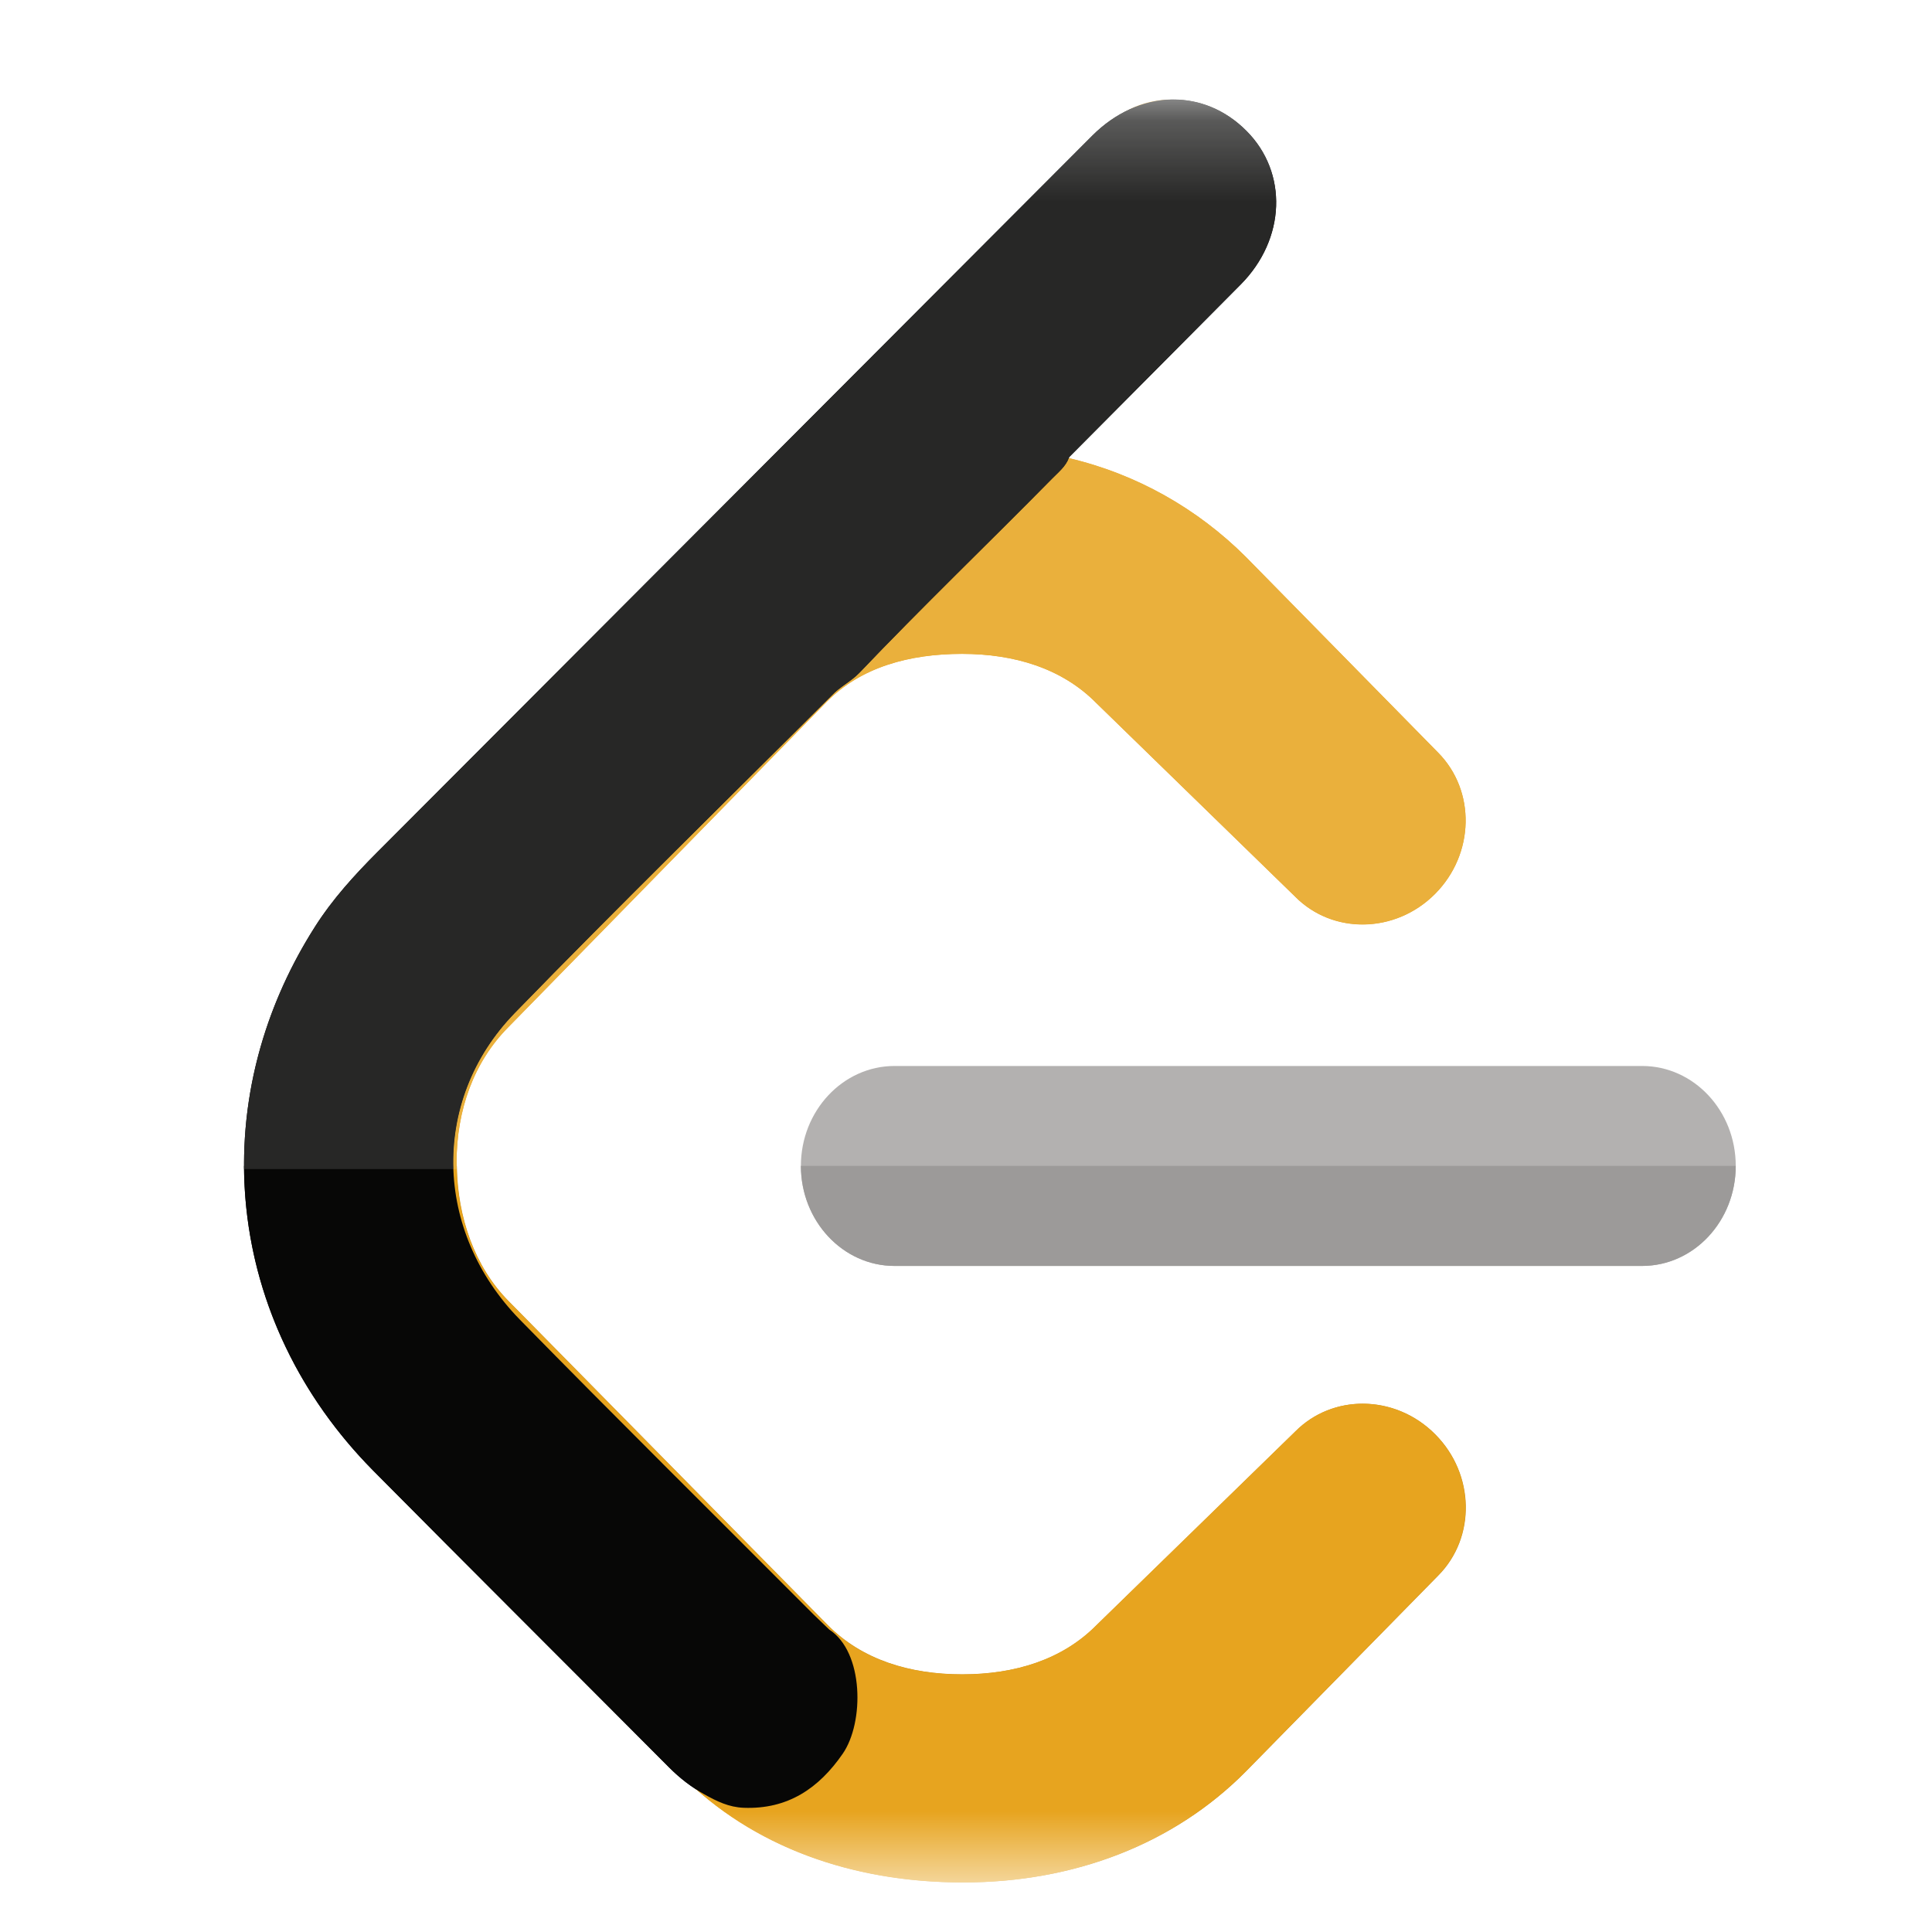 <svg width="24" height="24" viewBox="0 0 24 24" fill="none" xmlns="http://www.w3.org/2000/svg">
<mask id="mask0_283_166" style="mask-type:luminance" maskUnits="userSpaceOnUse" x="1" y="1" width="23" height="23">
<path d="M23.41 1.236H1.262V23.384H23.41V1.236Z" fill="white"/>
</mask>
<g mask="url(#mask0_283_166)">
<path d="M21.562 14.483C21.562 13.799 21.042 13.242 20.399 13.242H11.112C10.47 13.242 9.949 13.8 9.949 14.483C9.949 15.168 10.47 15.726 11.112 15.726H20.399C21.042 15.726 21.562 15.169 21.562 14.483Z" fill="#B3B1B0"/>
<path d="M21.562 14.483H9.949C9.949 15.168 10.47 15.726 11.112 15.726H20.399C21.042 15.726 21.562 15.169 21.562 14.483Z" fill="#9C9A99"/>
<path d="M5.675 14.483H5.633C5.647 15.163 5.924 15.844 6.461 16.392C7.669 17.625 8.896 18.837 10.115 20.059L10.303 20.242C10.736 20.521 10.74 21.395 10.471 21.784C10.185 22.198 9.816 22.457 9.298 22.457C9.28 22.457 9.261 22.457 9.241 22.456C9.057 22.449 8.905 22.375 8.752 22.289C8.72 22.27 8.687 22.252 8.656 22.232C9.535 23.009 10.695 23.384 11.967 23.384C13.337 23.384 14.579 22.913 15.478 22.005L17.867 19.572C18.337 19.098 18.321 18.312 17.831 17.819C17.58 17.565 17.252 17.437 16.928 17.437C16.622 17.437 16.32 17.552 16.092 17.782L13.623 20.188C13.196 20.619 12.606 20.799 11.954 20.799C11.303 20.799 10.712 20.619 10.284 20.188L6.318 16.162C5.9 15.739 5.684 15.127 5.675 14.483Z" fill="#C98F1B"/>
<path d="M5.631 14.483H3.031C3.037 15.854 3.58 17.201 4.636 18.268C5.858 19.501 7.088 20.725 8.313 21.956C8.417 22.061 8.53 22.154 8.654 22.232C8.685 22.252 8.717 22.271 8.75 22.29C8.903 22.376 9.055 22.45 9.239 22.457C9.259 22.458 9.277 22.458 9.296 22.458C9.814 22.458 10.183 22.199 10.469 21.785C10.738 21.396 10.733 20.522 10.301 20.243L10.113 20.06C8.894 18.838 7.666 17.626 6.459 16.393C5.922 15.845 5.645 15.163 5.631 14.483Z" fill="#060605"/>
<path d="M4.474 18.02L8.453 22.045C9.35 22.948 10.592 23.385 11.964 23.385C13.333 23.385 14.575 22.913 15.474 22.006L17.863 19.572C18.334 19.098 18.318 18.313 17.828 17.819C17.338 17.325 16.559 17.309 16.089 17.783L13.619 20.189C13.193 20.62 12.602 20.8 11.951 20.8C11.299 20.8 10.709 20.62 10.28 20.189L6.315 16.163C5.888 15.731 5.672 15.101 5.672 14.443C5.672 13.785 5.888 13.191 6.315 12.76L10.27 8.718C10.698 8.286 11.299 8.123 11.951 8.123C12.603 8.123 13.194 8.303 13.619 8.734L16.089 11.139C16.559 11.614 17.338 11.597 17.828 11.104C18.319 10.609 18.335 9.824 17.864 9.349L15.475 6.917C14.877 6.321 14.118 5.888 13.268 5.69L13.237 5.685L15.495 3.374C15.968 2.899 15.951 2.113 15.461 1.619C14.972 1.126 14.192 1.109 13.72 1.584L4.474 10.904C3.575 11.81 3.105 13.062 3.105 14.444C3.105 15.827 3.575 17.115 4.474 18.02Z" fill="#E7A41F"/>
<path d="M8.75 22.29C8.588 22.201 8.444 22.088 8.313 21.957C7.088 20.727 5.858 19.502 4.636 18.269C2.802 16.415 2.512 13.714 3.912 11.514C4.128 11.173 4.4 10.874 4.686 10.588C7.646 7.622 10.606 4.654 13.566 1.688C14.143 1.11 14.948 1.086 15.485 1.627C16.001 2.146 15.971 2.97 15.414 3.533C14.704 4.249 13.993 4.963 13.282 5.678C13.244 5.791 13.153 5.863 13.074 5.943C12.277 6.752 11.458 7.54 10.674 8.36C10.572 8.466 10.432 8.532 10.331 8.641C9.018 9.955 7.69 11.253 6.395 12.584C5.347 13.661 5.384 15.295 6.458 16.393C7.666 17.626 8.893 18.839 10.112 20.061L10.301 20.243C10.733 20.523 10.737 21.397 10.469 21.785C10.172 22.215 9.787 22.478 9.238 22.457C9.055 22.45 8.903 22.376 8.75 22.29Z" fill="#070706"/>
<path d="M13.276 5.69C13.236 5.796 13.149 5.865 13.072 5.942C12.276 6.751 11.456 7.538 10.673 8.359C10.57 8.465 10.431 8.53 10.33 8.64C9.016 9.954 7.688 11.252 6.394 12.583C5.858 13.133 5.606 13.828 5.63 14.523H5.673C5.672 14.496 5.671 14.469 5.671 14.442C5.671 13.784 5.887 13.19 6.314 12.759L10.269 8.717C10.697 8.285 11.299 8.122 11.95 8.122C12.602 8.122 13.193 8.302 13.619 8.733L16.088 11.137C16.317 11.369 16.62 11.483 16.926 11.483C17.249 11.483 17.577 11.356 17.828 11.102C18.318 10.608 18.334 9.823 17.864 9.348L15.474 6.916C14.878 6.321 14.123 5.888 13.276 5.69ZM14.549 1.236C14.37 1.237 14.193 1.278 14.03 1.358C14.199 1.282 14.375 1.241 14.549 1.236Z" fill="#EAB03C"/>
<path d="M14.579 1.236C14.57 1.236 14.56 1.236 14.55 1.236C14.376 1.24 14.201 1.282 14.032 1.358C13.868 1.433 13.71 1.543 13.567 1.687C10.606 4.653 7.646 7.621 4.686 10.586C4.4 10.873 4.129 11.172 3.912 11.513C3.31 12.459 3.02 13.498 3.032 14.523H5.632C5.608 13.829 5.861 13.133 6.395 12.584C7.689 11.253 9.018 9.954 10.331 8.641C10.434 8.531 10.572 8.467 10.675 8.36C11.458 7.539 12.277 6.752 13.074 5.943C13.15 5.865 13.237 5.796 13.278 5.691C13.28 5.686 13.281 5.683 13.282 5.678C13.993 4.963 14.704 4.248 15.414 3.532C15.972 2.969 16.002 2.145 15.485 1.627C15.226 1.366 14.906 1.236 14.579 1.236Z" fill="#272726"/>
</g>
</svg>
